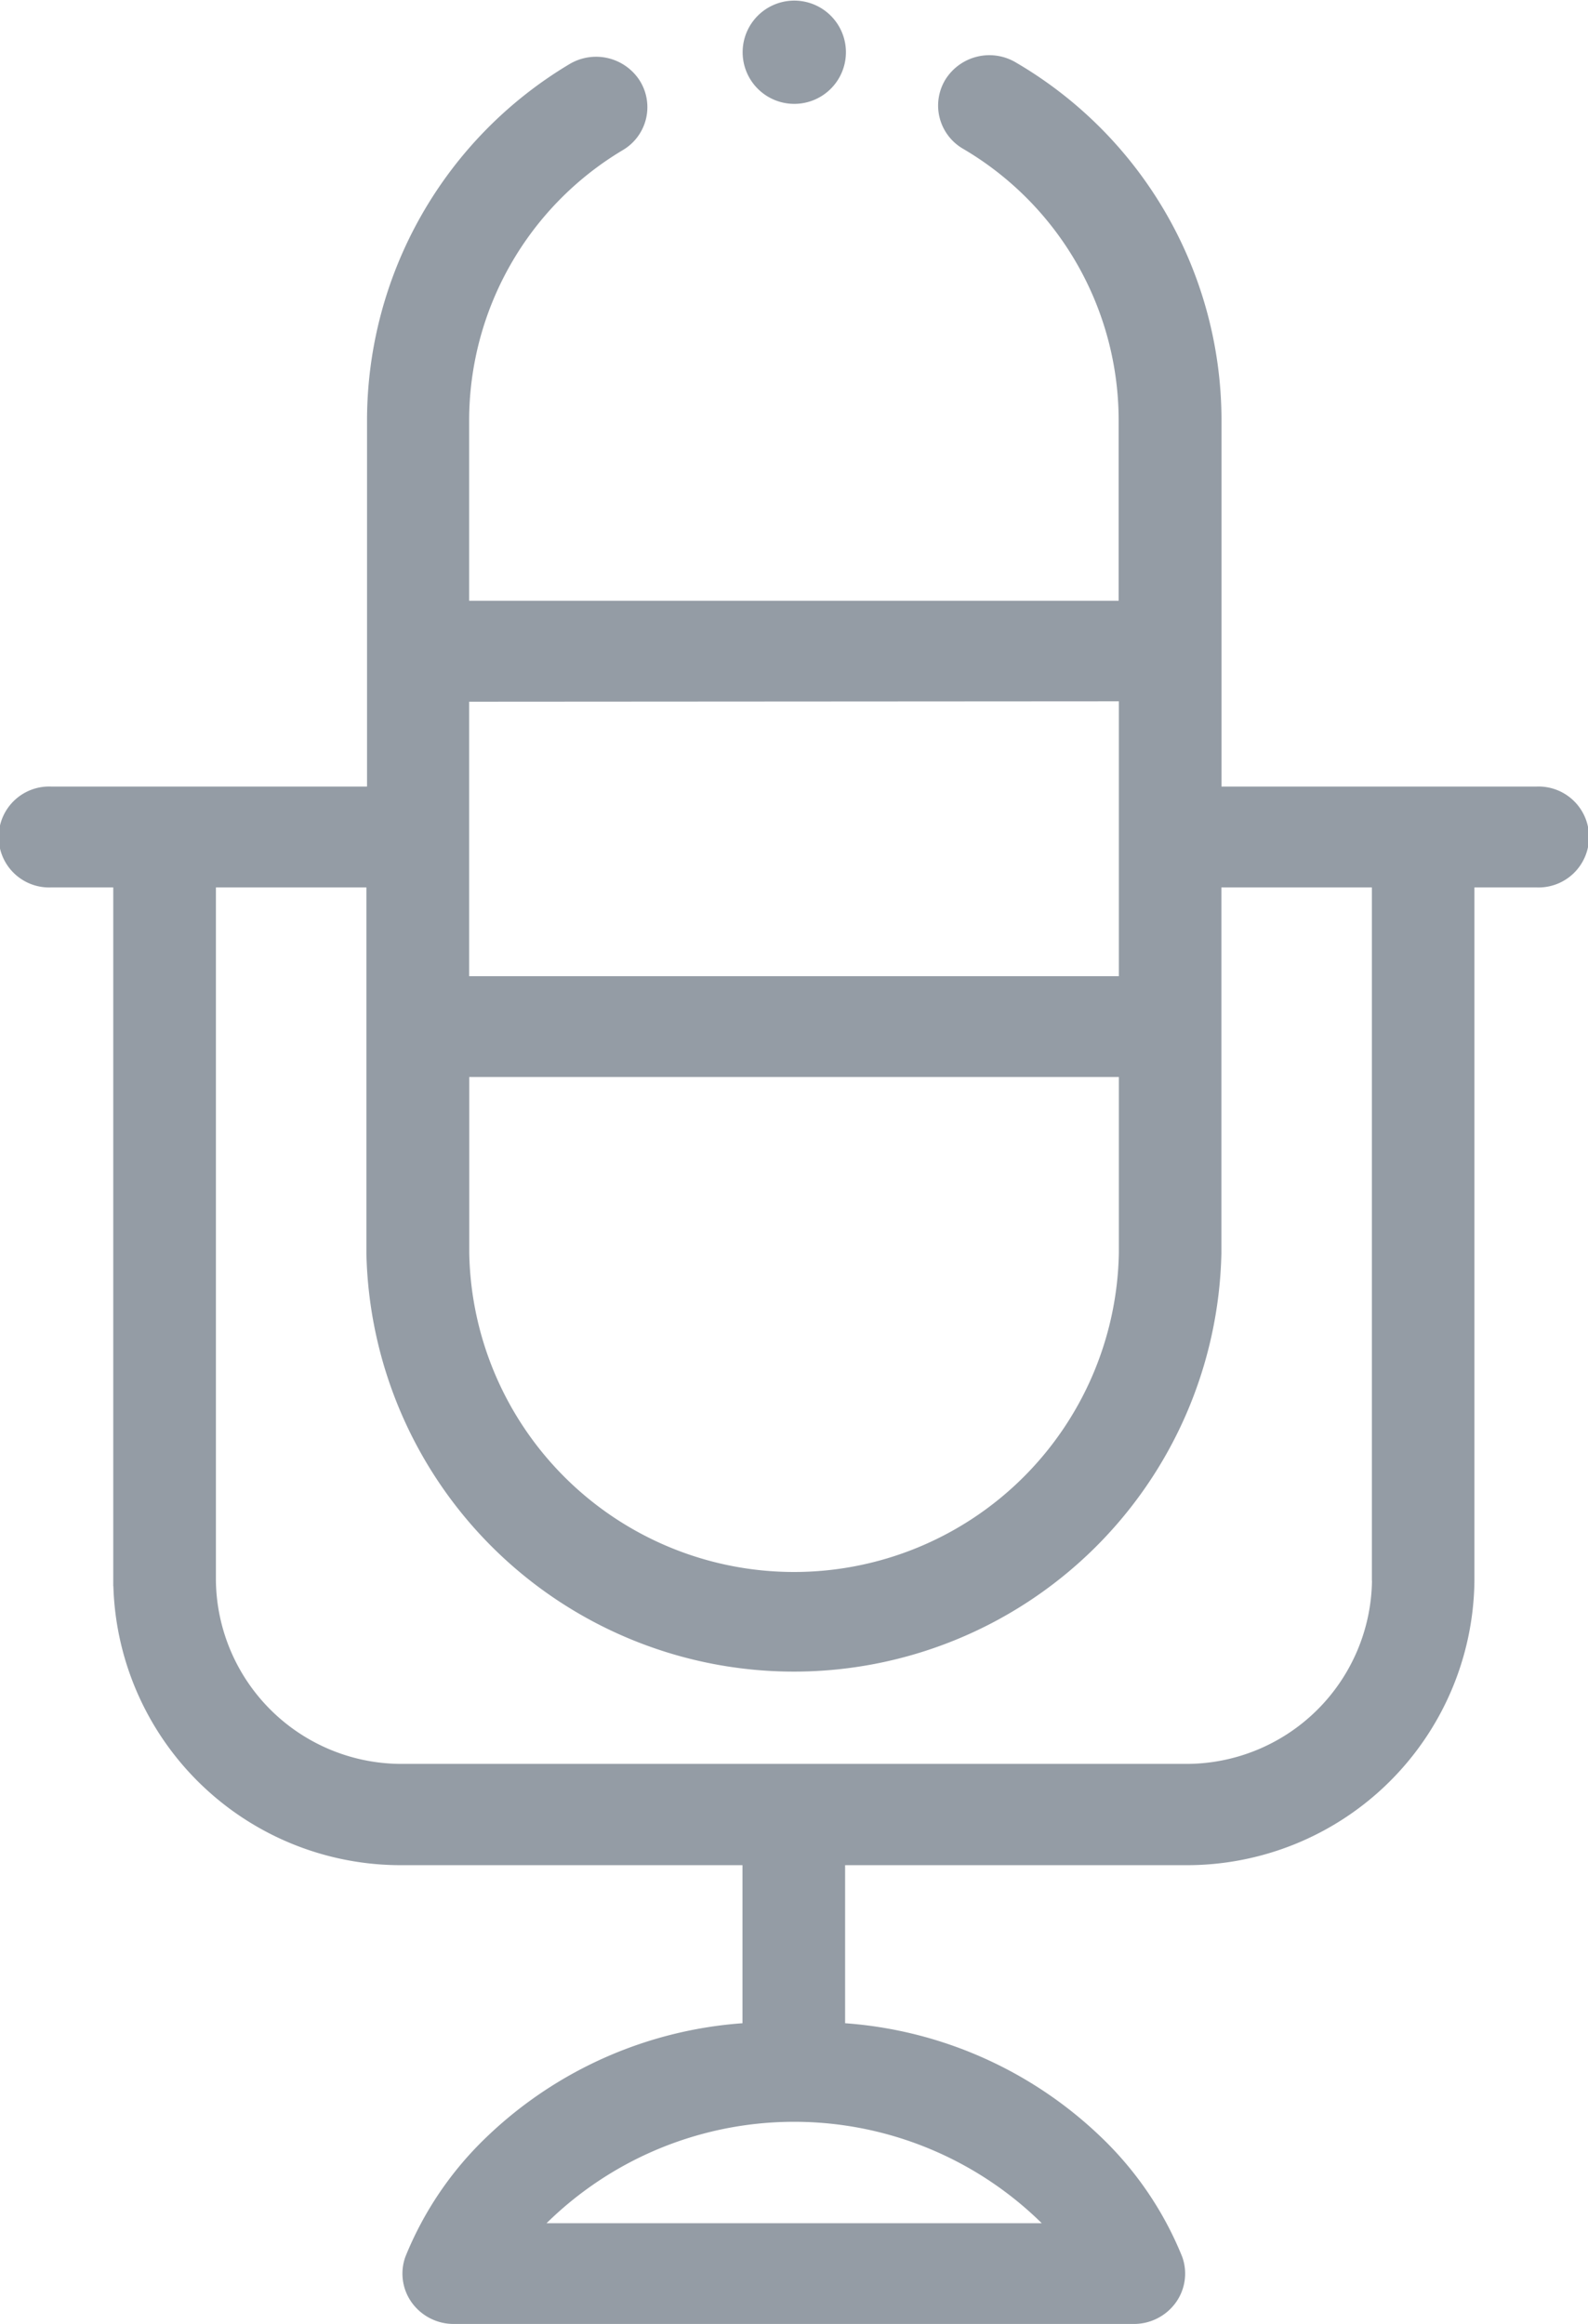<svg xmlns="http://www.w3.org/2000/svg" width="15.1" height="22.101" viewBox="0 0 15.1 22.101"><defs><style>.a{fill:#949ca5;stroke:#949ca5;stroke-width:0.1px;}</style></defs><g transform="translate(0.05 0.051)"><g transform="translate(0 0)"><path class="a" d="M99.378,18.818H96.331V15.287A3.894,3.894,0,0,0,94.4,11.925a.443.443,0,0,0-.6.143.425.425,0,0,0,.146.59,3.045,3.045,0,0,1,1.507,2.628v1.765H89.177V15.287a3.047,3.047,0,0,1,1.488-2.616.424.424,0,0,0,.141-.591.443.443,0,0,0-.6-.139,3.9,3.9,0,0,0-1.9,3.346v3.531H85.254a.43.43,0,1,0,0,.859h.639v6.644A2.684,2.684,0,0,0,88.6,28.975h3.276v1.6a3.867,3.867,0,0,0-2.446,1.069,3.216,3.216,0,0,0-.763,1.124.422.422,0,0,0,.057.39.441.441,0,0,0,.357.18h6.466a.441.441,0,0,0,.357-.18.422.422,0,0,0,.057-.39,3.217,3.217,0,0,0-.763-1.124,3.867,3.867,0,0,0-2.446-1.069v-1.6h3.276a2.684,2.684,0,0,0,2.708-2.654V19.677h.639a.43.43,0,1,0,0-.859ZM94.791,32.48H89.844a3.406,3.406,0,0,1,4.947,0Zm-5.613-11h6.277v1.724a3.139,3.139,0,0,1-6.277,0V21.483Zm6.277-3.573v2.714H89.177V17.911Zm2.407,8.41a1.816,1.816,0,0,1-1.831,1.795H88.6a1.816,1.816,0,0,1-1.831-1.795V19.677H88.3v3.531a4.016,4.016,0,0,0,8.03,0V19.677h1.531v6.644Z" transform="translate(-84.816 -11.339)"/><path class="a" d="M246.044.609a.441.441,0,1,0,.815-.337.441.441,0,0,0-.815.337Z" transform="translate(-238.951 0)"/></g></g></svg>